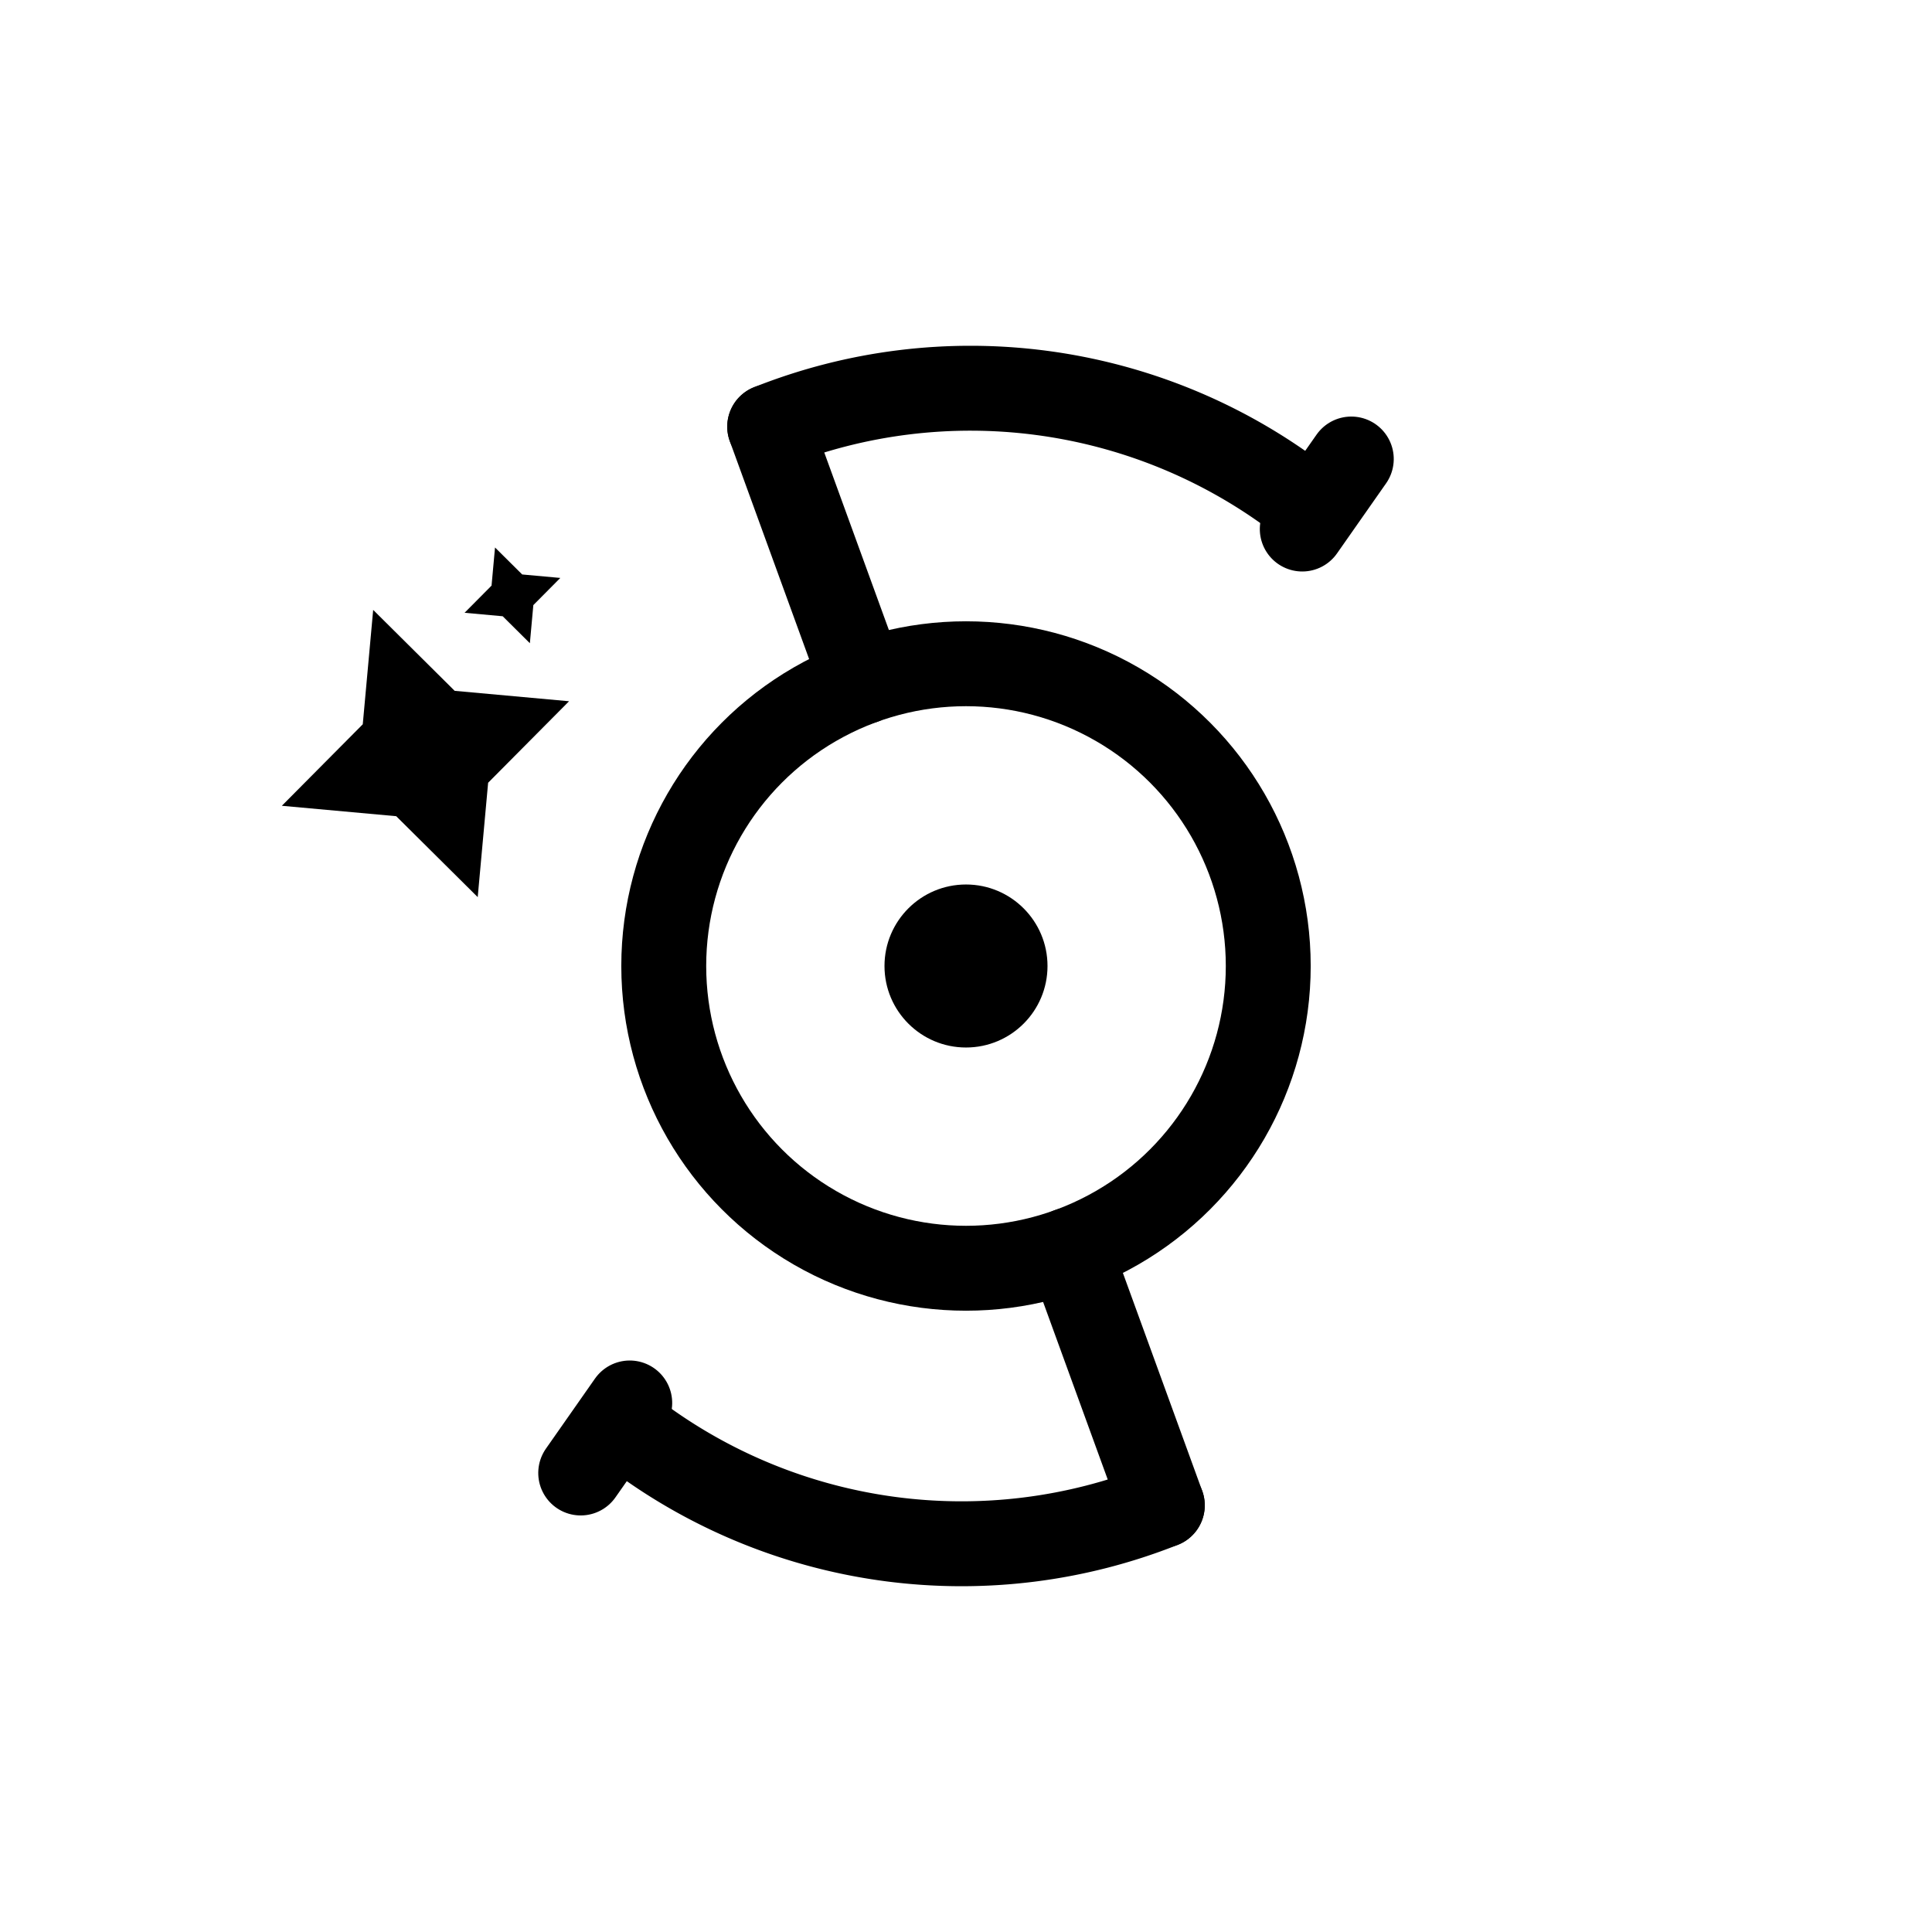 <svg xmlns="http://www.w3.org/2000/svg" viewBox="0 0 512 512" width="512" height="512">
  <defs>
    <g id="unown-arm">
      <line x1="256" y1="256" x2="256" y2="336" stroke-width="25" stroke-linecap="round" stroke="black" transform="translate(0 89)"/>
      <path d="M 256,425 A 160,160 0 0,1 117.75,353.175" stroke-width="25" stroke-linecap="round" stroke="black" fill="transparent"/>
      <line x1="117.75" y1="353.175" x2="117.75" y2="328" stroke-width="25" stroke-linecap="round" stroke="black" transform="rotate(55 135.6 353.175) translate(0 33)"/>
    </g>
    <g id="shiny-star">
      <svg viewBox="0 0 30 30" width="30" height="30">
        <path d="M 0 15 L 10.2 10.2 L 15 0 L 19.8 10.2 L 30 15 L 19.8 19.8 L 15 30 L 10.2 19.8 Z"/>
      </svg>
    </g>
  </defs>

  <g transform="scale(.9)" transform-origin="256 256">
    <g transform="translate(-100 100) rotate(-20 256 256)">
      <use href="#shiny-star" x="256" y="83" fill="black" transform-origin="256 83" transform="scale(3) translate(-15 -15)"/>
      <use href="#shiny-star" x="256" y="83" fill="black" transform-origin="256 83" transform="scale(1) translate(25 -50)"/>
    </g>

    <g id="unown">
      <circle class="body-circle ball-center" cx="256" cy="256" r="89" stroke-width="25" stroke="black" fill="transparent"/>
      <circle class="eye" cx="256" cy="256" r="24" fill="black"/>
      <use href="#unown-arm" transform="rotate(-20 256 256)"/>
      <use href="#unown-arm" transform="rotate(160 256 256)"/>
    </g>
  </g>
</svg>